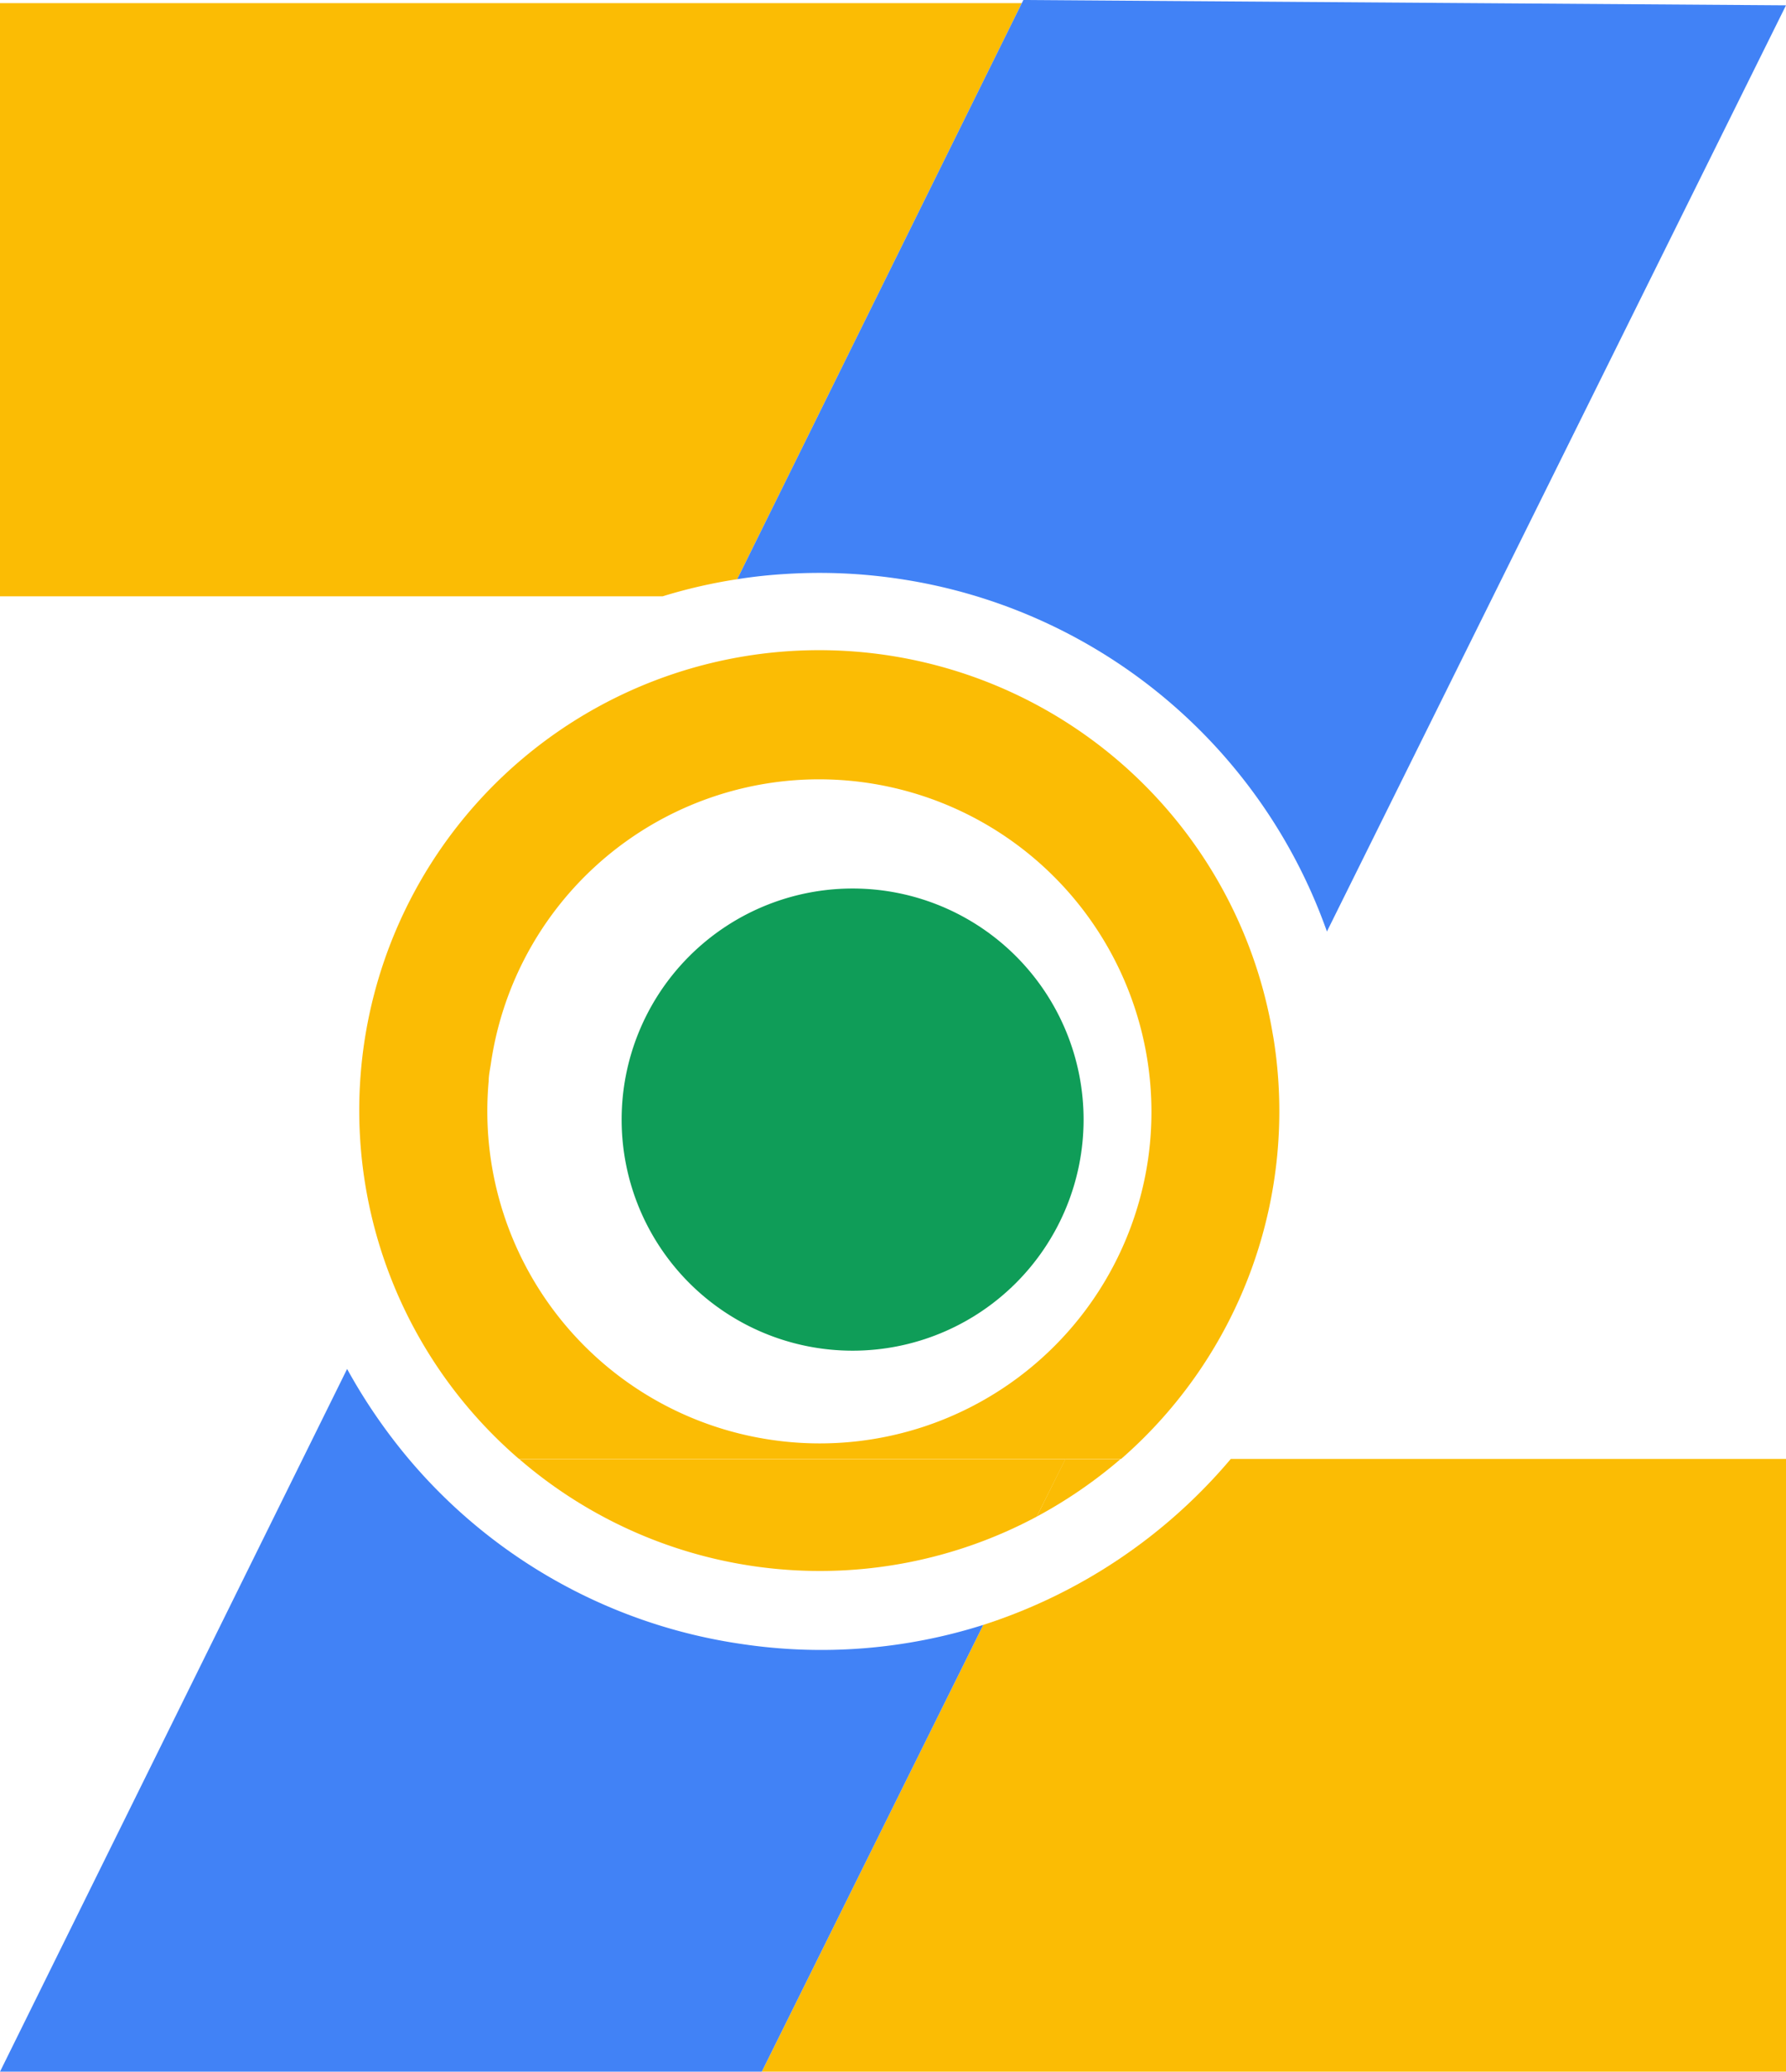 <svg id="Layer_1" data-name="Layer 1" xmlns="http://www.w3.org/2000/svg" viewBox="0 0 124.26 144.07"><defs><style>.cls-1{fill:#fbbc04;}.cls-2{fill:#4182f6;}.cls-3{fill:#0f9d58;}</style></defs><path class="cls-1" d="M71.09.22H0V41.47H46.1a36.18,36.18,0,0,1,5.19-1.19Z"/><path class="cls-1" d="M68.41,113,53,144.07h71.28V101.46H85.63A37.61,37.61,0,0,1,68.41,113Z"/><path class="cls-2" d="M51.68,114.34a37.29,37.29,0,0,1-23.24-12.88,38.76,38.76,0,0,1-4.29-6.26L0,144.07H53L68.41,113A37.33,37.33,0,0,1,51.68,114.34Z"/><path class="cls-2" d="M71.2,0l-.11.22L51.29,40.28q1.64-.26,3.3-.36a37.3,37.3,0,0,1,7.8.31,37.4,37.4,0,0,1,29.73,24c.07.19.14.37.2.55L124.26.37Z"/><path class="cls-1" d="M72.13,105.47a32.8,32.8,0,0,0,5.83-4H74.12Z"/><path class="cls-1" d="M72.13,105.47l2-4h-38a32,32,0,0,0,36,4Z"/><path class="cls-1" d="M88.61,72.24l-.15-.85a32,32,0,1,0-52.35,30.07H78A32.06,32.06,0,0,0,88.61,72.24Zm-34.88,27.9A23.1,23.1,0,0,1,34,75.18c0-.4.09-.79.15-1.19A23.09,23.09,0,0,1,55.56,54.24,23.13,23.13,0,0,1,79.88,80.59a23.08,23.08,0,0,1-26.15,19.55Z"/><path class="cls-3" d="M59.4,61.79l-.16,0a16.07,16.07,0,1,0,.16,0Z"/></svg>
